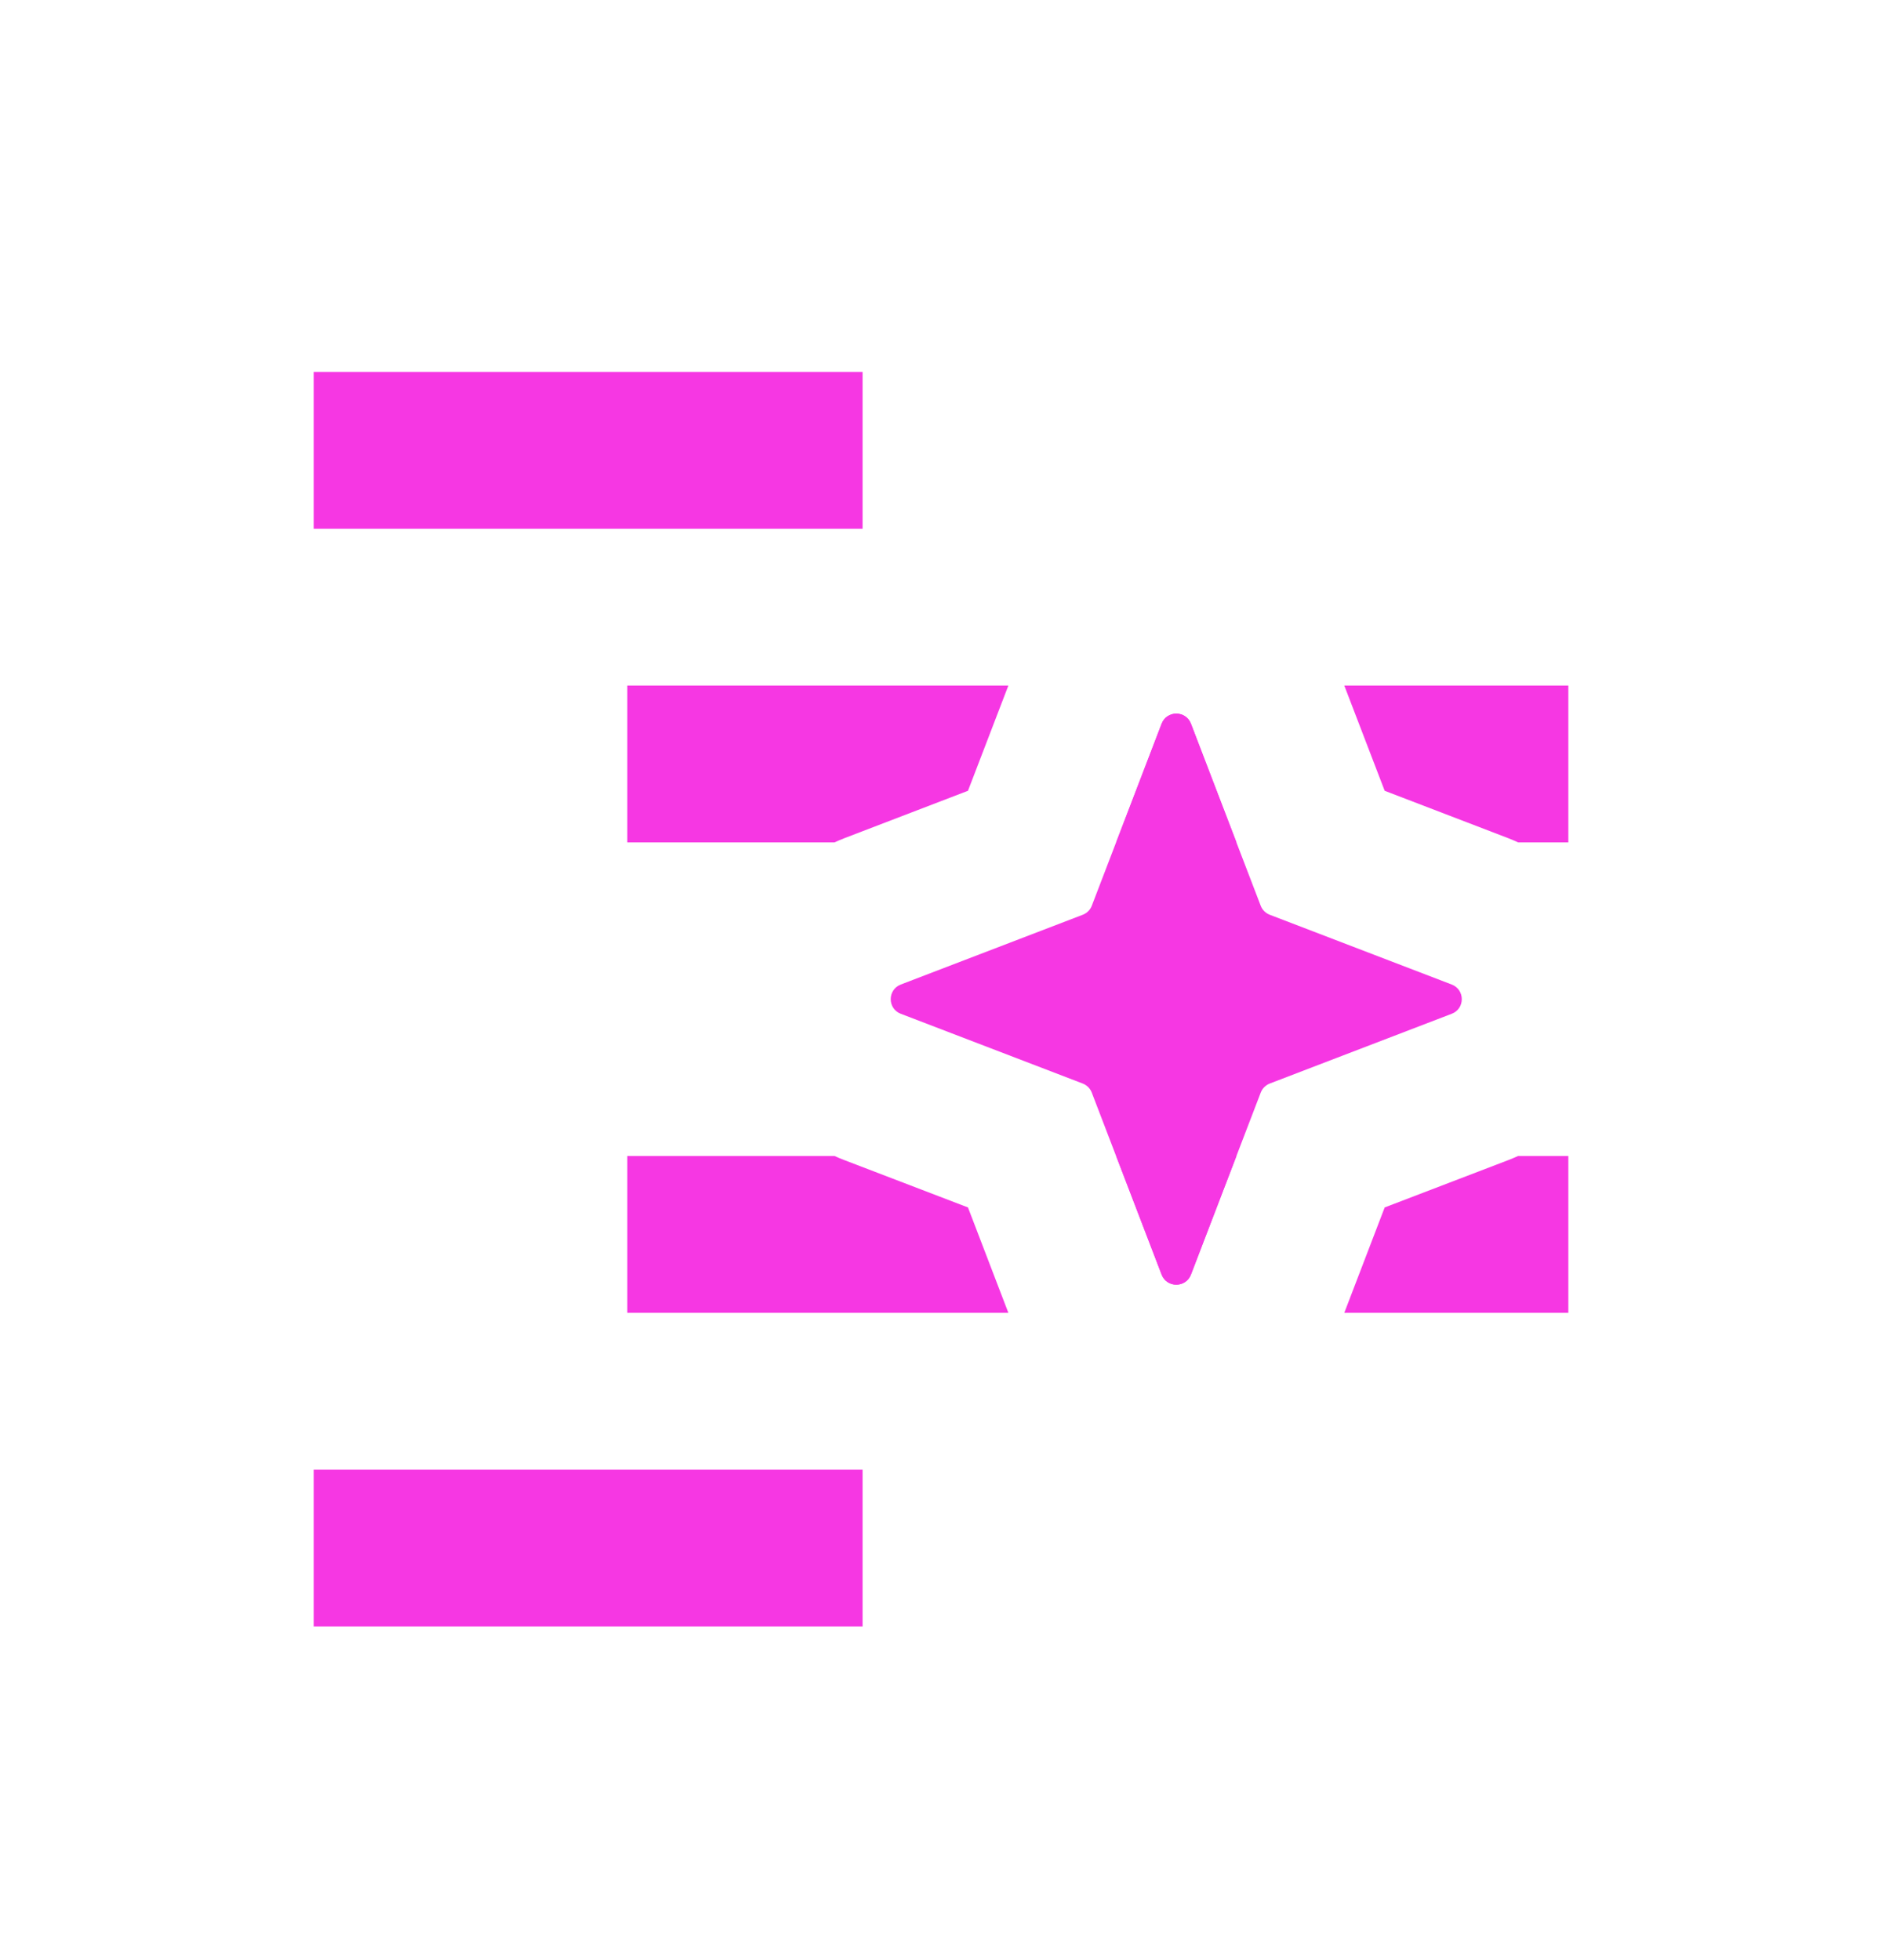 <svg width="24" height="25" viewBox="0 0 24 25" fill="none" xmlns="http://www.w3.org/2000/svg">
<path d="M14.813 9.231C14.879 9.059 15.121 9.059 15.187 9.231L16.077 11.552C16.097 11.605 16.139 11.646 16.192 11.667L18.513 12.557C18.684 12.623 18.684 12.865 18.513 12.93L16.192 13.82C16.139 13.841 16.097 13.883 16.077 13.936L15.187 16.257C15.121 16.428 14.879 16.428 14.813 16.257L13.923 13.936C13.903 13.883 13.861 13.841 13.808 13.82L11.487 12.93C11.316 12.865 11.316 12.623 11.487 12.557L13.808 11.667C13.861 11.646 13.903 11.605 13.923 11.552L14.813 9.231Z" fill="#F637E3"/>
<path fill-rule="evenodd" clip-rule="evenodd" d="M4 4.744H11V6.744H4V4.744ZM4 18.744H11V20.744H4V18.744ZM12.859 8.744H8V10.744H10.642C10.684 10.725 10.727 10.706 10.772 10.689L12.344 10.086L12.859 8.744ZM17.143 8.744L17.658 10.086L19.23 10.689C19.274 10.706 19.318 10.725 19.36 10.744H20V8.744H17.143ZM15.768 10.744L15.188 9.23C15.122 9.059 14.88 9.059 14.814 9.23L14.234 10.744H15.768ZM14.234 14.744H15.768L15.188 16.256C15.122 16.428 14.88 16.428 14.814 16.256L14.234 14.744ZM10.642 14.744H8V16.744H12.859L12.344 15.4L10.772 14.798C10.727 14.781 10.684 14.763 10.642 14.744ZM17.143 16.744L17.658 15.4L19.23 14.798C19.274 14.781 19.317 14.763 19.359 14.744H20V16.744H17.143Z" fill="#F637E3"/>
</svg>
